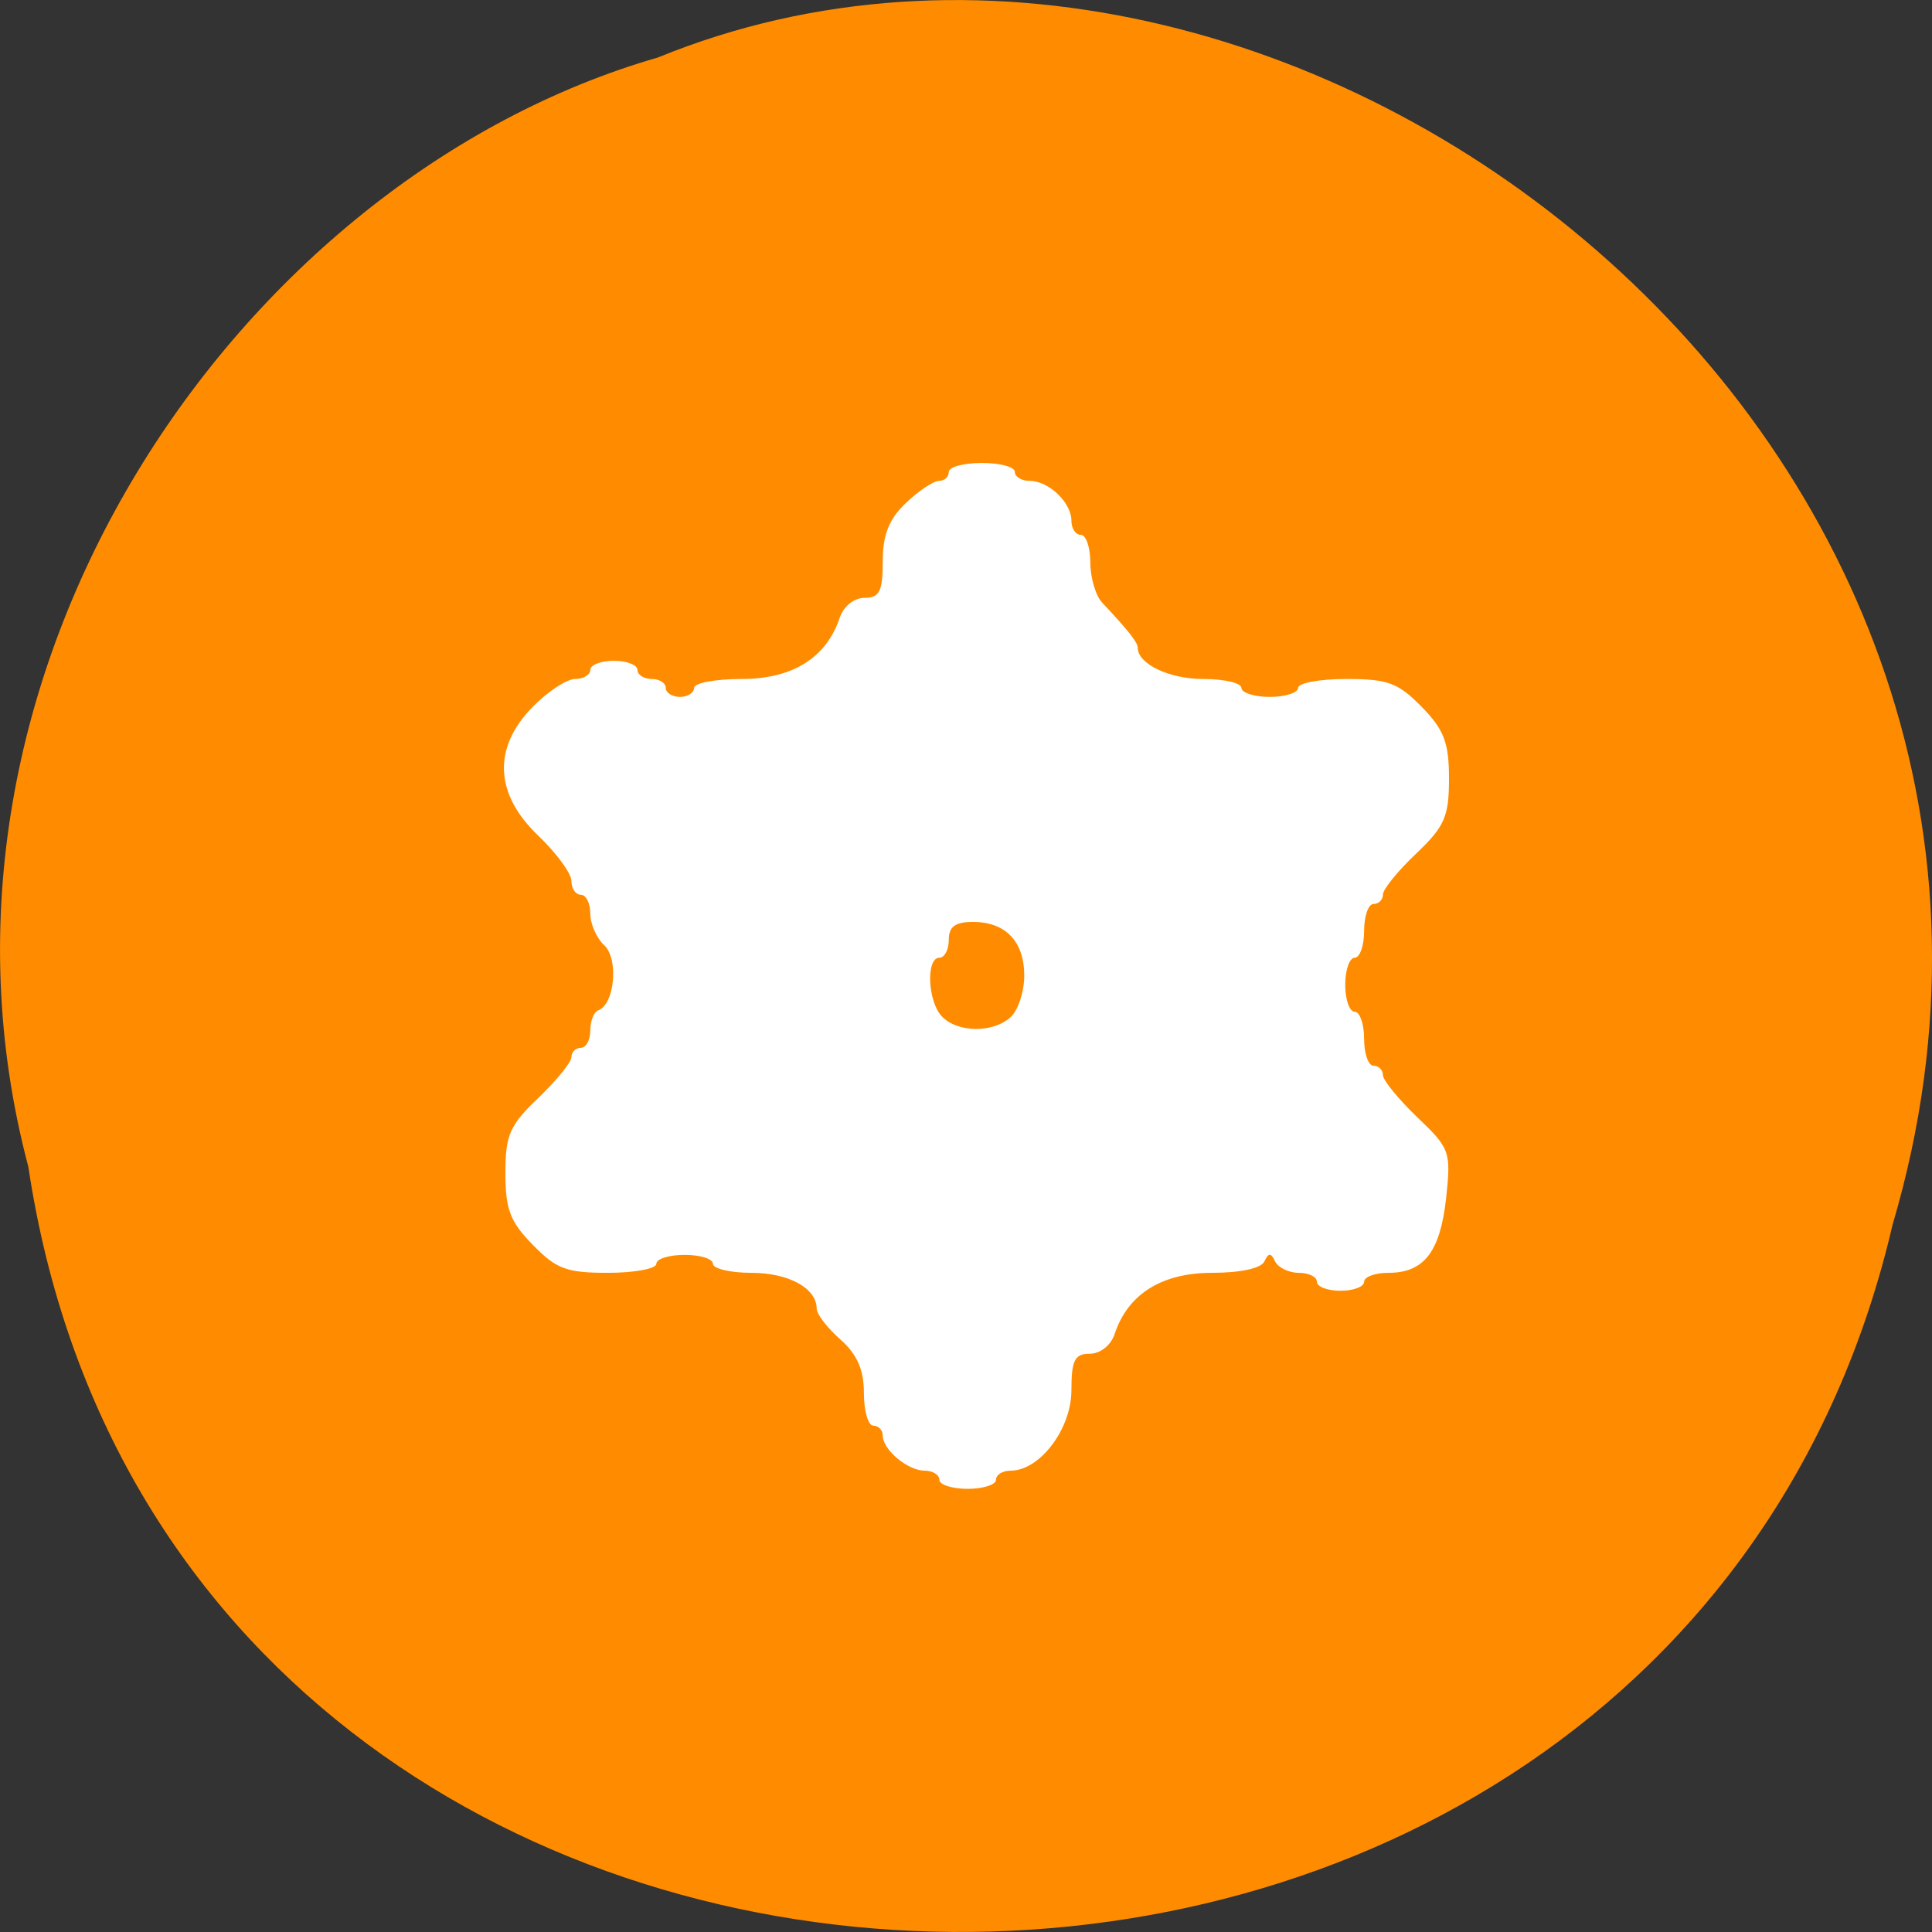 
<svg xmlns="http://www.w3.org/2000/svg" xmlns:xlink="http://www.w3.org/1999/xlink" width="32px" height="32px" viewBox="0 0 32 32" version="1.1">
<rect x="0" y="0" width="32" height="32" fill="#333333" stroke="none"/>
<g id="surface1">
<path style=" stroke:none;fill-rule:nonzero;fill:rgb(100%,54.902%,0%);fill-opacity:1;" d="M 0.469 19.324 C 2.945 35.809 27.621 36.305 31.348 20.281 C 35.184 7.309 21.289 -3.297 10.895 0.953 C 3.934 2.961 -1.691 11.18 0.469 19.324 Z M 0.469 19.324 "/>
<path style=" stroke:none;fill-rule:evenodd;fill:rgb(100%,100%,100%);fill-opacity:1;" d="M 15.559 24.512 C 15.559 24.426 15.449 24.359 15.316 24.359 C 15.035 24.359 14.621 24.012 14.621 23.777 C 14.621 23.688 14.551 23.613 14.465 23.613 C 14.379 23.613 14.309 23.371 14.309 23.074 C 14.309 22.688 14.199 22.434 13.918 22.184 C 13.703 21.996 13.527 21.766 13.527 21.676 C 13.527 21.336 13.062 21.082 12.445 21.082 C 12.094 21.082 11.809 21.012 11.809 20.934 C 11.809 20.848 11.598 20.785 11.34 20.785 C 11.082 20.785 10.871 20.848 10.871 20.934 C 10.871 21.012 10.512 21.082 10.074 21.082 C 9.383 21.082 9.215 21.02 8.824 20.617 C 8.449 20.238 8.371 20.027 8.371 19.43 C 8.371 18.801 8.441 18.637 8.918 18.184 C 9.215 17.898 9.465 17.594 9.465 17.508 C 9.465 17.426 9.535 17.355 9.621 17.355 C 9.707 17.355 9.777 17.227 9.777 17.07 C 9.777 16.91 9.836 16.762 9.91 16.734 C 10.18 16.633 10.25 15.891 10.012 15.66 C 9.879 15.539 9.777 15.301 9.777 15.129 C 9.777 14.961 9.707 14.82 9.621 14.82 C 9.535 14.82 9.465 14.719 9.465 14.594 C 9.465 14.465 9.215 14.129 8.918 13.844 C 8.191 13.152 8.156 12.387 8.824 11.707 C 9.074 11.453 9.387 11.246 9.527 11.246 C 9.664 11.246 9.777 11.176 9.777 11.098 C 9.777 11.012 9.949 10.945 10.168 10.945 C 10.379 10.945 10.559 11.012 10.559 11.098 C 10.559 11.176 10.664 11.246 10.793 11.246 C 10.922 11.246 11.027 11.312 11.027 11.395 C 11.027 11.473 11.133 11.543 11.262 11.543 C 11.391 11.543 11.496 11.473 11.496 11.395 C 11.496 11.312 11.848 11.246 12.285 11.246 C 13.129 11.246 13.688 10.895 13.91 10.227 C 13.973 10.043 14.145 9.902 14.32 9.902 C 14.566 9.902 14.621 9.797 14.621 9.301 C 14.621 8.859 14.723 8.598 15.004 8.332 C 15.215 8.129 15.465 7.965 15.551 7.965 C 15.645 7.965 15.715 7.898 15.715 7.816 C 15.715 7.734 15.961 7.668 16.262 7.668 C 16.566 7.668 16.809 7.734 16.809 7.816 C 16.809 7.898 16.922 7.965 17.055 7.965 C 17.371 7.965 17.746 8.324 17.746 8.625 C 17.746 8.754 17.816 8.859 17.902 8.859 C 17.988 8.859 18.059 9.066 18.059 9.316 C 18.059 9.566 18.148 9.867 18.254 9.98 C 18.68 10.434 18.844 10.637 18.844 10.727 C 18.844 10.996 19.363 11.246 19.926 11.246 C 20.277 11.246 20.562 11.312 20.562 11.395 C 20.562 11.473 20.773 11.543 21.031 11.543 C 21.289 11.543 21.5 11.473 21.5 11.395 C 21.5 11.312 21.859 11.246 22.297 11.246 C 22.988 11.246 23.156 11.309 23.547 11.707 C 23.918 12.086 24 12.301 24 12.895 C 24 13.523 23.93 13.688 23.453 14.141 C 23.152 14.426 22.906 14.73 22.906 14.816 C 22.906 14.902 22.836 14.973 22.75 14.973 C 22.664 14.973 22.594 15.172 22.594 15.418 C 22.594 15.664 22.523 15.863 22.438 15.863 C 22.352 15.863 22.281 16.066 22.281 16.312 C 22.281 16.559 22.352 16.758 22.438 16.758 C 22.523 16.758 22.594 16.961 22.594 17.207 C 22.594 17.453 22.664 17.652 22.75 17.652 C 22.836 17.652 22.906 17.723 22.906 17.809 C 22.906 17.891 23.16 18.203 23.473 18.504 C 24.016 19.02 24.035 19.074 23.953 19.84 C 23.855 20.73 23.59 21.082 22.996 21.082 C 22.777 21.082 22.594 21.148 22.594 21.23 C 22.594 21.312 22.418 21.379 22.203 21.379 C 21.988 21.379 21.812 21.312 21.812 21.23 C 21.812 21.148 21.676 21.082 21.512 21.082 C 21.348 21.082 21.172 20.996 21.121 20.895 C 21.051 20.746 21.012 20.746 20.941 20.895 C 20.887 21.008 20.543 21.082 20.074 21.082 C 19.242 21.082 18.68 21.434 18.461 22.098 C 18.398 22.285 18.223 22.422 18.051 22.422 C 17.801 22.422 17.746 22.527 17.746 23.027 C 17.746 23.668 17.223 24.359 16.738 24.359 C 16.605 24.359 16.496 24.426 16.496 24.512 C 16.496 24.59 16.285 24.66 16.027 24.66 C 15.77 24.66 15.559 24.59 15.559 24.512 Z M 16.742 16.844 C 16.867 16.727 16.965 16.418 16.965 16.16 C 16.965 15.594 16.656 15.27 16.117 15.27 C 15.82 15.27 15.715 15.348 15.715 15.566 C 15.715 15.73 15.645 15.863 15.559 15.863 C 15.336 15.863 15.363 16.582 15.598 16.832 C 15.855 17.109 16.457 17.113 16.742 16.844 Z M 16.742 16.844 "/>
</g>
</svg>
